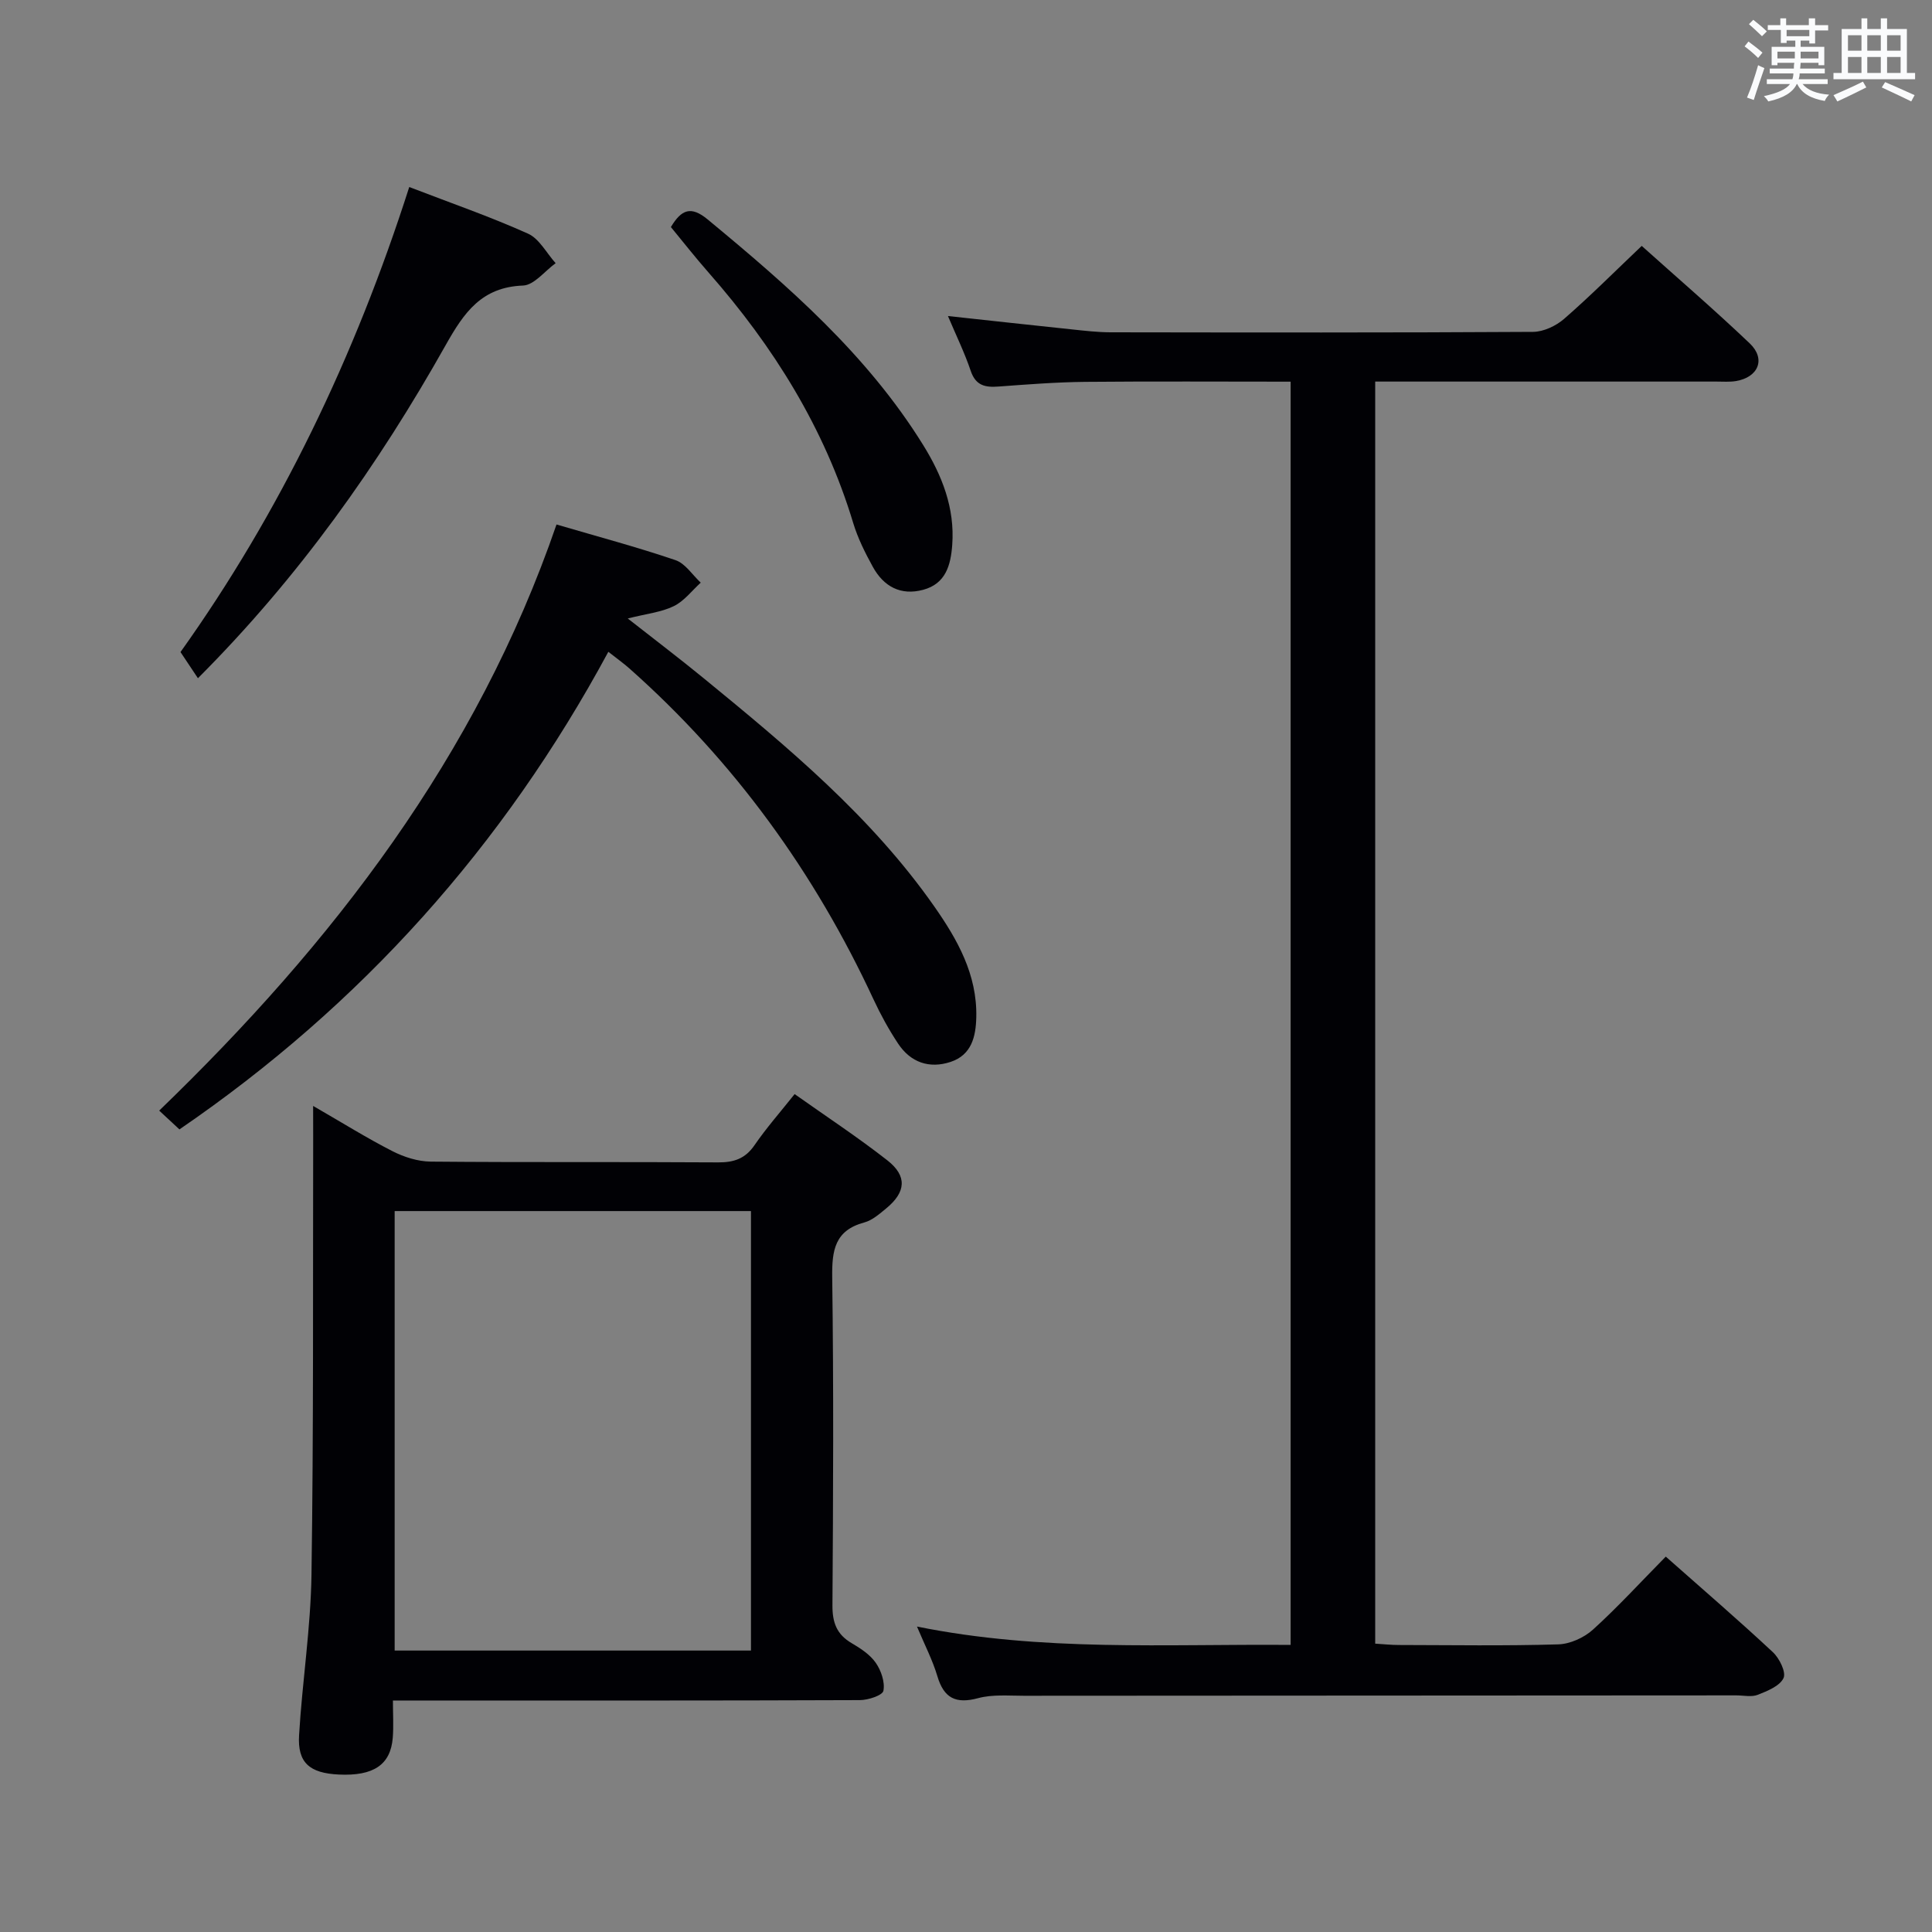 <svg enable-background="new 0 0 400 400" viewBox="0 0 400 400" xmlns="http://www.w3.org/2000/svg"><rect x="0" y="0" width="400" height="400" fill="#808080" stroke="none"/><g fill="#010105"><path d="m344.88 322.28c7.81 6.91 15.13 13.21 22.18 19.79 1.35 1.26 2.77 4.15 2.2 5.36-.78 1.65-3.34 2.67-5.33 3.46-1.3.51-2.96.12-4.46.12-49.16.02-98.33.04-147.49.08-3.16 0-6.47-.31-9.45.49-4.62 1.24-7.1.04-8.46-4.55-.98-3.31-2.61-6.43-4.22-10.27 25.85 5.24 51.44 3.59 77.36 3.8 0-87.32 0-174.2 0-261.54-14.3 0-28.43-.09-42.55.04-5.98.06-11.96.53-17.93.97-2.76.21-4.72-.19-5.75-3.24-1.27-3.76-3.03-7.36-4.72-11.36 8.79.95 17.23 1.89 25.68 2.77 2.64.28 5.3.59 7.95.6 29.17.04 58.33.09 87.5-.09 2.18-.01 4.76-1.23 6.45-2.7 5.38-4.68 10.42-9.74 16.06-15.1 7.14 6.41 14.93 13.11 22.36 20.18 3.39 3.23 1.8 7.04-2.88 7.81-1.3.21-2.66.1-3.99.1-21.67 0-43.33 0-65 0-1.8 0-3.59 0-5.67 0v261.3c1.7.1 3.29.28 4.89.28 11 .02 22 .2 32.99-.13 2.46-.07 5.35-1.38 7.2-3.05 5.14-4.66 9.85-9.82 15.08-15.12z"/><path d="m64.83 228.97c6.07 3.5 11.12 6.66 16.41 9.36 2.4 1.23 5.27 2.14 7.93 2.17 19.83.18 39.66.03 59.49.16 3.29.02 5.63-.76 7.56-3.57 2.43-3.54 5.29-6.79 8.3-10.57 6.57 4.65 13.08 8.93 19.2 13.72 4.14 3.24 3.85 6.57-.21 9.92-1.4 1.15-2.9 2.49-4.58 2.94-6.08 1.64-6.7 5.74-6.63 11.3.31 22.66.2 45.32.05 67.98-.02 3.55.88 6.01 3.98 7.82 1.85 1.08 3.81 2.37 4.99 4.07 1.11 1.6 1.93 4 1.58 5.79-.19.95-3.14 1.92-4.85 1.93-30.16.12-60.32.08-90.48.08-1.81 0-3.62 0-6.22 0 0 2.8.16 5.26-.03 7.69-.44 5.62-3.98 7.98-11.18 7.64-6.05-.29-8.57-2.44-8.22-8.16.66-11.1 2.41-22.16 2.57-33.25.44-30.15.28-60.31.35-90.47-.01-1.83-.01-3.65-.01-6.55zm16.88 112.76h73.77c0-30.44 0-60.61 0-90.99-24.72 0-49.1 0-73.77 0z"/><path d="m115.22 108.59c8.51 2.5 16.66 4.67 24.63 7.38 2.04.69 3.5 3.06 5.23 4.66-1.84 1.67-3.44 3.83-5.59 4.87-2.58 1.26-5.62 1.56-9.52 2.55 5.72 4.49 10.8 8.34 15.73 12.38 17.4 14.24 34.71 28.63 47.74 47.25 4.79 6.84 8.89 14.1 8.69 22.91-.09 4.05-.98 7.82-5.3 9.26-4.43 1.47-8.31.12-10.9-3.8-1.91-2.89-3.6-5.96-5.06-9.1-12.21-26.3-28.86-49.31-50.59-68.58-1.21-1.07-2.54-2.01-4.33-3.42-21.7 40.22-51.16 73.13-88.8 98.88-1.2-1.12-2.53-2.34-4.19-3.89 35.95-34.7 65.75-73.34 82.26-121.35z"/><path d="m84.73 38.72c8.6 3.31 16.74 6.13 24.58 9.65 2.35 1.05 3.84 4.03 5.73 6.12-2.25 1.62-4.45 4.54-6.75 4.63-8.58.32-12.21 5.57-16.01 12.32-13.99 24.87-30.4 48.06-51.3 68.98-1.09-1.63-2.17-3.25-3.61-5.42 20.54-28.79 36.1-61.09 47.36-96.28z"/><path d="m138.9 47.01c2.18-3.64 4.15-4.44 7.61-1.58 16.72 13.82 33.02 28 44.61 46.69 3.91 6.3 6.59 13.04 6.03 20.69-.31 4.2-1.34 8.04-6.01 9.3-4.68 1.26-8.2-.69-10.44-4.77-1.59-2.89-3.1-5.91-4.05-9.05-5.93-19.64-16.5-36.55-29.93-51.84-2.73-3.1-5.28-6.36-7.82-9.44z"/></g><path d="m361.2 9.6.8-1c.9.7 1.9 1.4 2.9 2.3l-.9 1.1c-1-1-2-1.8-2.8-2.4zm.5 10.6c.9-2.1 1.6-4.3 2.3-6.7.4.2.8.4 1.3.6-.7 2.1-1.5 4.3-2.2 6.6zm.4-15.2.9-.9c1 .8 2 1.6 2.8 2.4l-1 1c-.9-.9-1.8-1.7-2.7-2.5zm12.5-1.2h1.2v1.4h2.7v1.1h-2.7v2.7h-1.2v-.6h-1.8v1.3h4.9v3.8h-1.2v-.5h-3.7c0 .4-.1.9-.1 1.2h5.1v1h-5.2c0 .5-.1.9-.2 1.2h6v1h-5.2c1.1 1.3 2.9 2 5.5 2.2-.4.4-.7.8-.9 1.3-2.9-.5-4.8-1.6-5.7-3.5h-.1c-.8 1.7-2.7 2.9-5.9 3.6-.2-.4-.6-.8-.9-1.1 2.8-.6 4.6-1.4 5.4-2.5h-4.8v-1h5.3c.1-.3.2-.7.2-1.2h-4.9v-1h5c0-.4 0-.8.1-1.2h-3.5v.5h-1.2v-3.8h4.9v-1.3h-1.8v.5h-1.2v-2.7h-2.7v-1h2.6v-1.4h1.2v1.4h4.7v-1.4zm-6.6 8.3h3.6c0-.4 0-.9 0-1.4h-3.6zm1.9-4.6h4.7v-1.3h-4.7zm6.6 3.2h-3.7v1.4h3.7z" fill="#fafbfc"/><path d="m385.3 3.8h1.3v2.2h2.8v-2.2h1.3v2.2h4.1v9.1h1.7v1.3h-16.9v-1.3h1.7v-9.1h4.1v-2.2zm.4 13.1.7 1.2c-1.8.9-3.8 1.9-6 2.9-.2-.4-.5-.8-.8-1.3 2.3-1 4.3-1.9 6.1-2.8zm-3.1-6.4h2.8v-3.2h-2.8zm0 4.6h2.8v-3.3h-2.8zm4-4.6h2.8v-3.2h-2.8zm0 4.6h2.8v-3.3h-2.8zm3.7 1.9c2.1.9 4.1 1.8 6.1 2.7l-.7 1.3c-2.2-1.1-4.2-2-6.1-2.9zm3.2-9.7h-2.8v3.2h2.8zm-2.8 7.8h2.8v-3.3h-2.8z" fill="#fafbfc"/></svg>